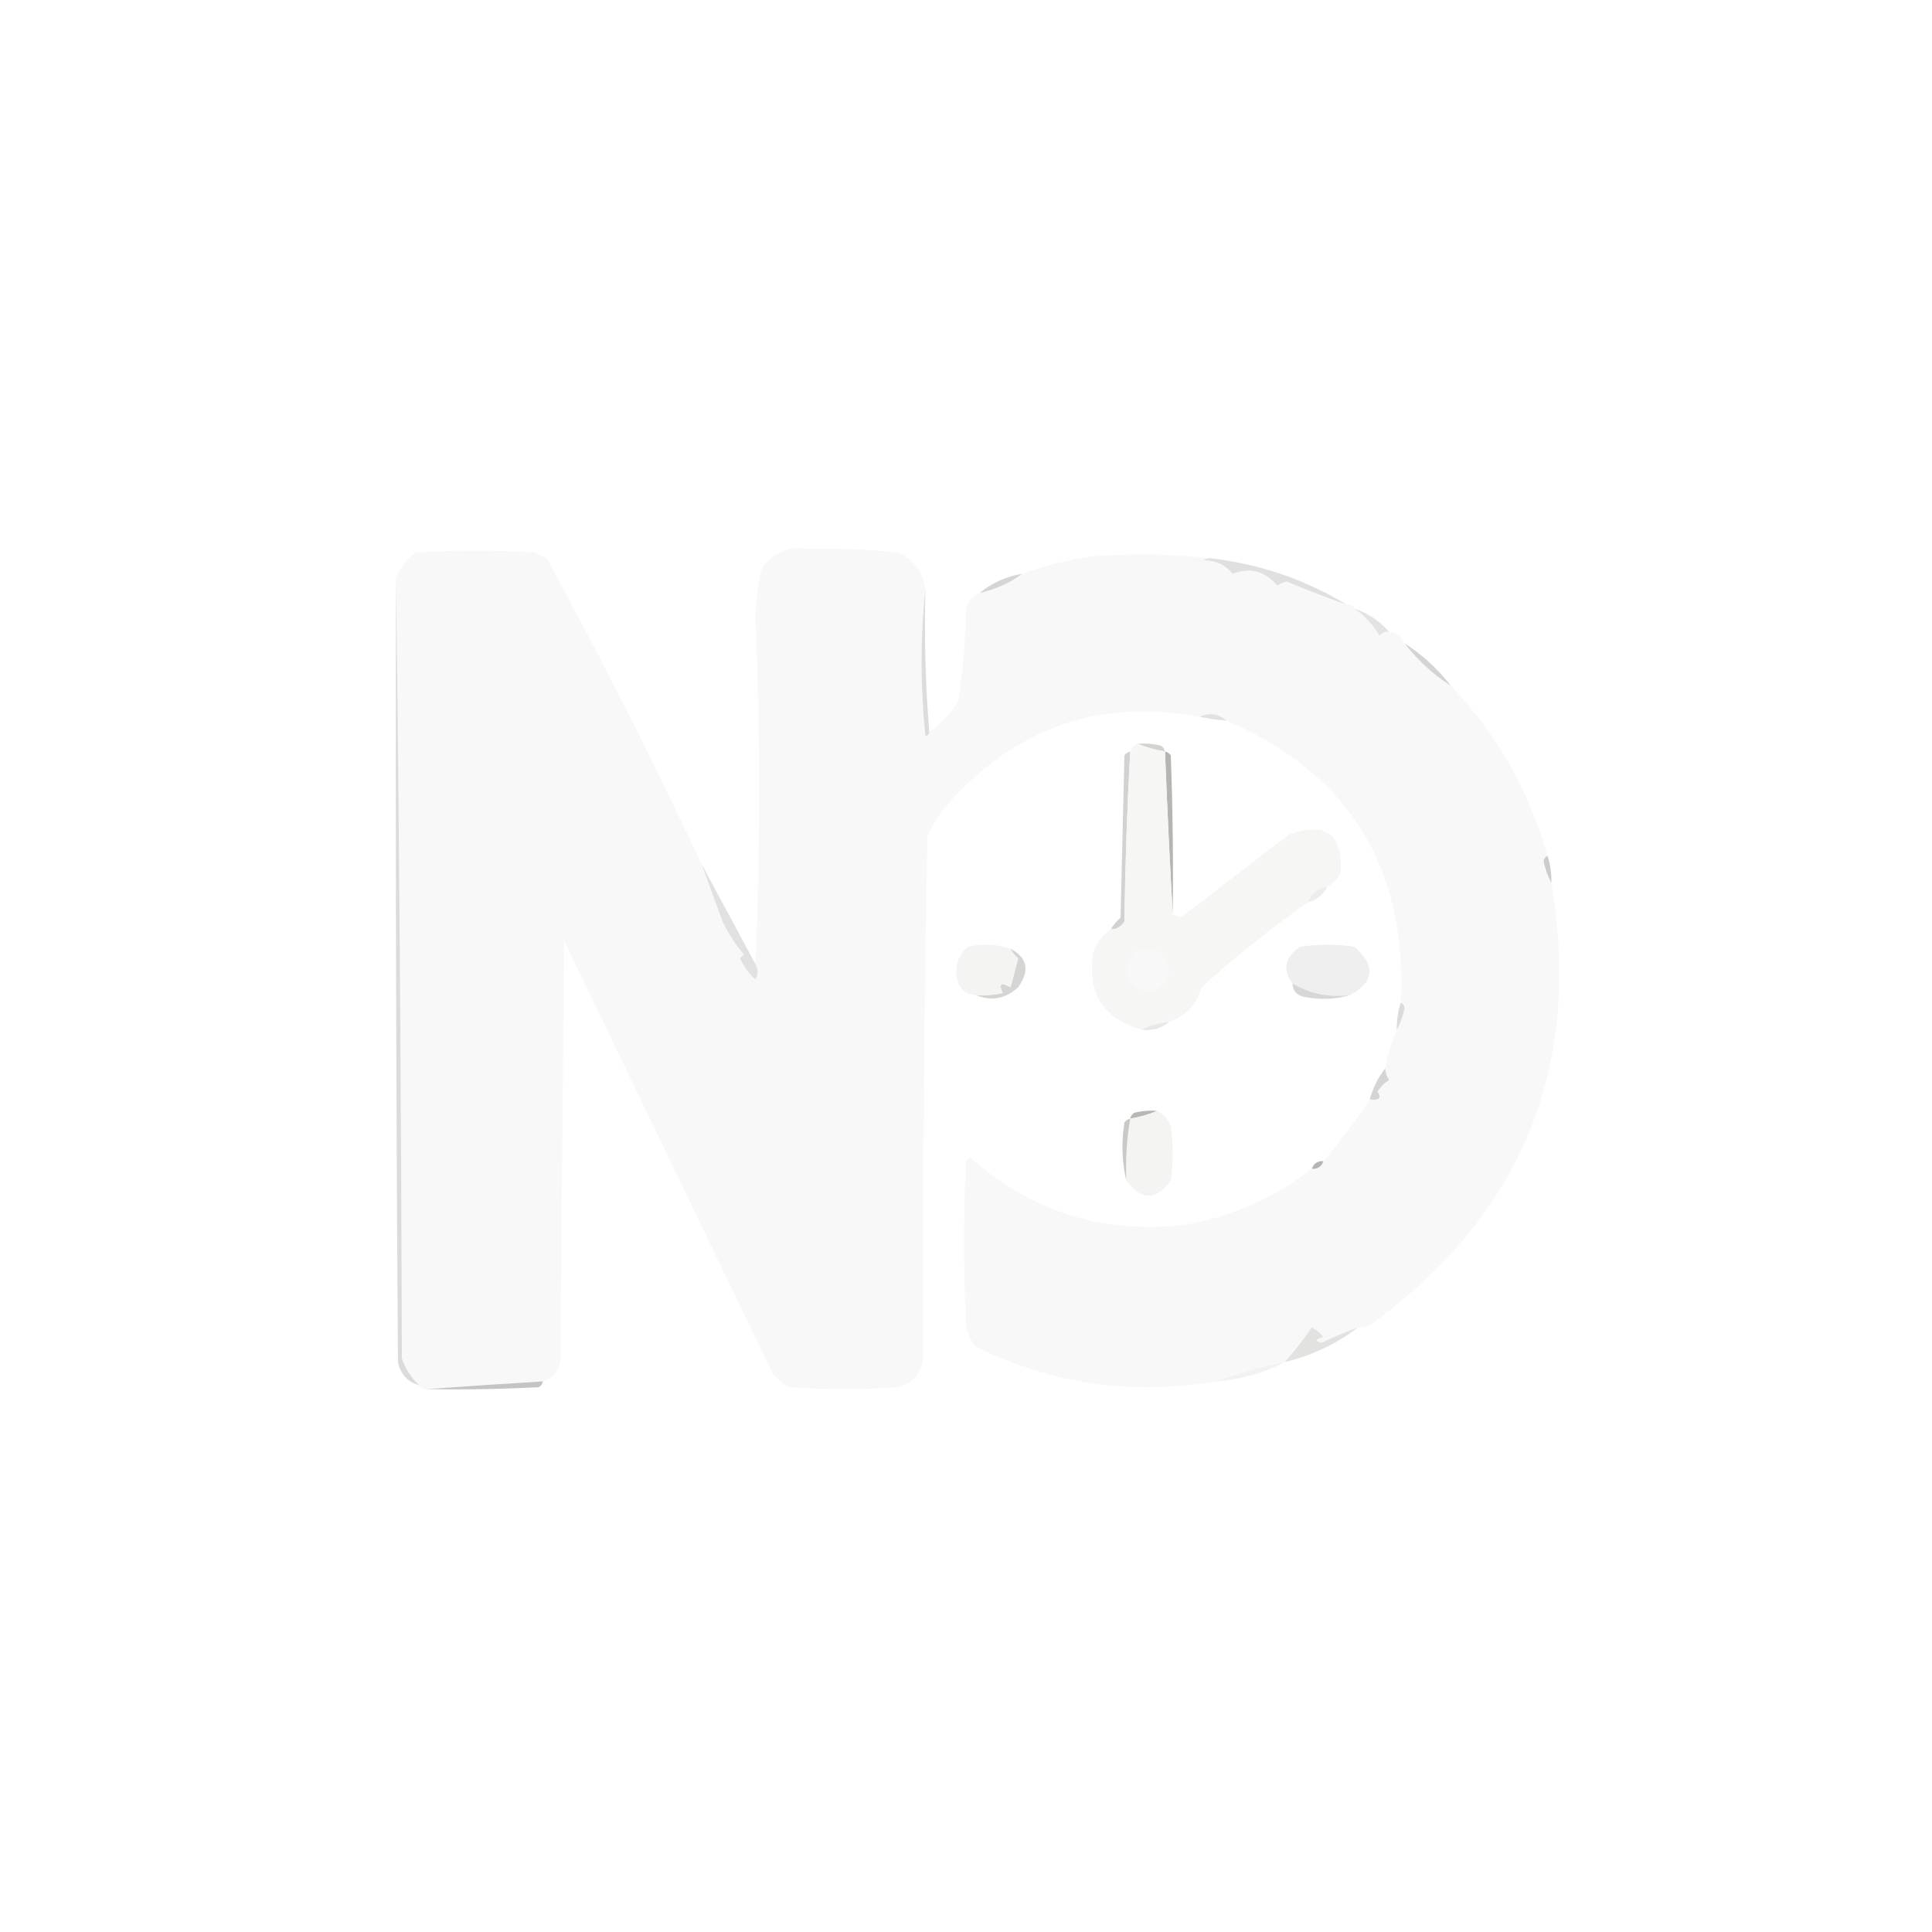 <svg xmlns="http://www.w3.org/2000/svg" version="1.1" width="500px" height="500px" style="shape-rendering:geometricPrecision; text-rendering:geometricPrecision; image-rendering:optimizeQuality; fill-rule:evenodd; clip-rule:evenodd" xmlns:xlink="http://www.w3.org/1999/xlink">
  <rect width="100%" height="100%" fill="#FFFFFF" />
  <g><path style="opacity:0.999" fill="#f9f8f8" d="M 239.5,152.5 C 238.175,165.006 238.175,177.673 239.5,190.5C 240.107,190.376 240.44,190.043 240.5,189.5C 243.472,187.359 245.972,184.692 248,181.5C 249.235,173.577 249.902,165.577 250,157.5C 250.498,155.456 251.665,154.122 253.5,153.5C 258.079,152.358 261.746,150.691 264.5,148.5C 270.235,146.447 276.235,144.947 282.5,144C 293.008,143.175 303.342,143.341 313.5,144.5C 312.761,144.369 312.094,144.536 311.5,145C 314.615,145.03 317.115,146.197 319,148.5C 323.535,146.784 327.368,147.784 330.5,151.5C 331.293,151.069 332.127,150.735 333,150.5C 338.143,152.658 343.31,154.658 348.5,156.5C 349.492,156.328 350.158,156.662 350.5,157.5C 353.175,159.342 355.342,161.676 357,164.5C 357.671,163.748 358.504,163.414 359.5,163.5C 361.404,163.738 362.738,164.738 363.5,166.5C 366.848,170.847 370.848,174.514 375.5,177.5C 387.416,189.983 395.749,204.65 400.5,221.5C 399.903,221.735 399.57,222.235 399.5,223C 399.954,225.03 400.62,226.863 401.5,228.5C 409.502,276.336 393.835,314.502 354.5,343C 353.552,343.483 352.552,343.649 351.5,343.5C 348.297,344.683 345.13,346.016 342,347.5C 340.238,347.056 340.405,346.556 342.5,346C 341.646,344.978 340.646,344.145 339.5,343.5C 337.342,346.671 335.008,349.671 332.5,352.5C 326.29,353.883 320.29,355.549 314.5,357.5C 292.917,361.206 272.251,358.206 252.5,348.5C 251.066,346.78 250.233,344.78 250,342.5C 249.333,328.5 249.333,314.5 250,300.5C 250.333,300.167 250.667,299.833 251,299.5C 266.855,313.562 285.355,319.395 306.5,317C 318.783,314.854 329.783,310.02 339.5,302.5C 341.027,302.573 342.027,301.906 342.5,300.5C 346.892,295.444 350.892,290.111 354.5,284.5C 356.942,284.881 357.609,284.214 356.5,282.5C 357.263,281.281 358.263,280.281 359.5,279.5C 358.873,278.583 358.539,277.583 358.5,276.5C 359.13,272.952 360.13,269.619 361.5,266.5C 362.38,264.863 363.046,263.03 363.5,261C 363.43,260.235 363.097,259.735 362.5,259.5C 364.216,224.606 349.216,200.273 317.5,186.5C 315.287,184.688 312.953,184.355 310.5,185.5C 284.39,180.705 262.557,188.371 245,208.5C 242.938,210.901 241.271,213.567 240,216.5C 239.114,261.182 238.781,305.849 239,350.5C 238.87,354.939 236.704,357.772 232.5,359C 223.167,359.667 213.833,359.667 204.5,359C 202.714,358.215 201.214,357.049 200,355.5C 181.968,318.105 163.968,280.772 146,243.5C 145.667,279.833 145.333,316.167 145,352.5C 144.388,355.115 142.888,356.781 140.5,357.5C 130.37,358.12 120.37,358.786 110.5,359.5C 109.508,359.672 108.842,359.338 108.5,358.5C 106.404,356.567 104.904,354.233 104,351.5C 103.833,283.999 103.333,216.665 102.5,149.5C 103.568,146.925 105.235,144.758 107.5,143C 117.833,142.333 128.167,142.333 138.5,143C 139.5,143.5 140.5,144 141.5,144.5C 155.611,170.388 168.944,196.722 181.5,223.5C 183.319,228.478 185.153,233.478 187,238.5C 188.469,241.584 190.302,244.417 192.5,247C 192.167,247.333 191.833,247.667 191.5,248C 192.479,250.137 193.812,251.971 195.5,253.5C 196.292,252.3 196.292,250.967 195.5,249.5C 196.79,219.66 196.79,189.66 195.5,159.5C 195.673,155.459 196.173,151.459 197,147.5C 199.561,143.25 203.394,141.417 208.5,142C 216.502,141.857 224.502,142.19 232.5,143C 236.567,144.899 238.9,148.066 239.5,152.5 Z M 295.5,245.5 C 300.101,245.433 302.434,247.767 302.5,252.5C 299.596,257.451 296.096,257.784 292,253.5C 291.279,249.946 292.446,247.28 295.5,245.5 Z"/></g>
  <g><path style="opacity:1" fill="#e0e0e0" d="M 313.5,144.5 C 326.107,145.981 337.774,149.981 348.5,156.5C 343.31,154.658 338.143,152.658 333,150.5C 332.127,150.735 331.293,151.069 330.5,151.5C 327.368,147.784 323.535,146.784 319,148.5C 317.115,146.197 314.615,145.03 311.5,145C 312.094,144.536 312.761,144.369 313.5,144.5 Z"/></g>
  <g><path style="opacity:1" fill="#d5d5d5" d="M 264.5,148.5 C 261.746,150.691 258.079,152.358 253.5,153.5C 256.645,150.887 260.311,149.221 264.5,148.5 Z"/></g>
  <g><path style="opacity:0.69" fill="#d6d6d6" d="M 350.5,157.5 C 354.049,158.723 357.049,160.723 359.5,163.5C 358.504,163.414 357.671,163.748 357,164.5C 355.342,161.676 353.175,159.342 350.5,157.5 Z"/></g>
  <g><path style="opacity:1" fill="#d4d4d4" d="M 363.5,166.5 C 368.126,169.458 372.126,173.124 375.5,177.5C 370.848,174.514 366.848,170.847 363.5,166.5 Z"/></g>
  <g><path style="opacity:0.592" fill="#c4c4c4" d="M 239.5,152.5 C 239.171,165.011 239.505,177.345 240.5,189.5C 240.44,190.043 240.107,190.376 239.5,190.5C 238.175,177.673 238.175,165.006 239.5,152.5 Z"/></g>
  <g><path style="opacity:0.533" fill="#c9c9c9" d="M 310.5,185.5 C 312.953,184.355 315.287,184.688 317.5,186.5C 315.139,186.326 312.806,185.993 310.5,185.5 Z"/></g>
  <g><path style="opacity:0.571" fill="#b3b3b1" d="M 294.5,192.5 C 296.527,192.338 298.527,192.505 300.5,193C 301.056,193.383 301.389,193.883 301.5,194.5C 298.99,194.073 296.657,193.407 294.5,192.5 Z"/></g>
  <g><path style="opacity:0.917" fill="#aeaeac" d="M 301.5,194.5 C 302.117,194.611 302.617,194.944 303,195.5C 303.5,209.163 303.667,222.829 303.5,236.5C 302.77,223.836 302.103,209.836 301.5,194.5 Z"/></g>
  <g><path style="opacity:0.824" fill="#c1c1c1" d="M 400.5,221.5 C 401.219,223.764 401.552,226.097 401.5,228.5C 400.62,226.863 399.954,225.03 399.5,223C 399.57,222.235 399.903,221.735 400.5,221.5 Z"/></g>
  <g><path style="opacity:0.904" fill="#cececd" d="M 292.5,194.5 C 291.699,209.122 291.199,223.789 291,238.5C 290.184,239.823 289.017,240.489 287.5,240.5C 288.122,239.373 288.955,238.373 290,237.5C 290.333,223.5 290.667,209.5 291,195.5C 291.383,194.944 291.883,194.611 292.5,194.5 Z"/></g>
  <g><path style="opacity:0.29" fill="#c3c3c3" d="M 343.5,229.5 C 342.415,231.587 340.749,232.92 338.5,233.5C 339.353,231.107 341.019,229.774 343.5,229.5 Z"/></g>
  <g><path style="opacity:1" fill="#f6f6f5" d="M 294.5,192.5 C 296.657,193.407 298.99,194.073 301.5,194.5C 302.103,209.836 302.77,223.836 303.5,236.5C 304.789,237.501 306.122,237.334 307.5,236C 316.167,229.333 324.833,222.667 333.5,216C 342.951,212.559 347.451,215.725 347,225.5C 346.34,227.324 345.173,228.657 343.5,229.5C 341.019,229.774 339.353,231.107 338.5,233.5C 328.944,240.209 319.777,247.543 311,255.5C 309.682,259.983 306.849,262.983 302.5,264.5C 299.933,264.721 297.599,265.388 295.5,266.5C 285.364,263.536 281.197,256.869 283,246.5C 283.792,243.894 285.292,241.894 287.5,240.5C 289.017,240.489 290.184,239.823 291,238.5C 291.199,223.789 291.699,209.122 292.5,194.5C 292.833,193.5 293.5,192.833 294.5,192.5 Z M 295.5,245.5 C 292.446,247.28 291.279,249.946 292,253.5C 296.096,257.784 299.596,257.451 302.5,252.5C 302.434,247.767 300.101,245.433 295.5,245.5 Z"/></g>
  <g><path style="opacity:1" fill="#e1e1e1" d="M 181.5,223.5 C 186.151,232.132 190.817,240.799 195.5,249.5C 196.292,250.967 196.292,252.3 195.5,253.5C 193.812,251.971 192.479,250.137 191.5,248C 191.833,247.667 192.167,247.333 192.5,247C 190.302,244.417 188.469,241.584 187,238.5C 185.153,233.478 183.319,228.478 181.5,223.5 Z"/></g>
  <g><path style="opacity:1" fill="#efefef" d="M 349.5,257.5 C 344.035,258.227 339.035,257.227 334.5,254.5C 331.84,250.908 332.507,247.741 336.5,245C 341.167,244.333 345.833,244.333 350.5,245C 356.062,249.85 355.729,254.017 349.5,257.5 Z"/></g>
  <g><path style="opacity:1" fill="#d5d5d4" d="M 261.5,245.5 C 265.918,247.859 266.585,251.193 263.5,255.5C 260.18,258.536 256.514,259.203 252.5,257.5C 254.857,257.663 257.19,257.497 259.5,257C 258.398,254.609 259.064,254.109 261.5,255.5C 262.214,252.973 262.88,250.473 263.5,248C 262.619,247.292 261.953,246.458 261.5,245.5 Z"/></g>
  <g><path style="opacity:0.973" fill="#f4f4f2" d="M 261.5,245.5 C 261.953,246.458 262.619,247.292 263.5,248C 262.88,250.473 262.214,252.973 261.5,255.5C 259.064,254.109 258.398,254.609 259.5,257C 257.19,257.497 254.857,257.663 252.5,257.5C 250.418,257.376 248.918,256.376 248,254.5C 246.817,250.726 247.651,247.559 250.5,245C 254.358,244.19 258.024,244.357 261.5,245.5 Z"/></g>
  <g><path style="opacity:0.6" fill="#bdbdbb" d="M 334.5,254.5 C 339.035,257.227 344.035,258.227 349.5,257.5C 345.689,258.645 341.689,258.812 337.5,258C 335.574,257.578 334.574,256.411 334.5,254.5 Z"/></g>
  <g><path style="opacity:0.775" fill="#d1d1d0" d="M 102.5,149.5 C 103.333,216.665 103.833,283.999 104,351.5C 104.904,354.233 106.404,356.567 108.5,358.5C 105.482,357.647 103.649,355.647 103,352.5C 102.5,284.834 102.333,217.167 102.5,149.5 Z"/></g>
  <g><path style="opacity:0.633" fill="#c7c7c7" d="M 362.5,259.5 C 363.097,259.735 363.43,260.235 363.5,261C 363.046,263.03 362.38,264.863 361.5,266.5C 361.448,264.097 361.781,261.764 362.5,259.5 Z"/></g>
  <g><path style="opacity:0.294" fill="#b2b2b2" d="M 302.5,264.5 C 300.562,266.163 298.228,266.829 295.5,266.5C 297.599,265.388 299.933,264.721 302.5,264.5 Z"/></g>
  <g><path style="opacity:1" fill="#d4d4d4" d="M 358.5,276.5 C 358.539,277.583 358.873,278.583 359.5,279.5C 358.263,280.281 357.263,281.281 356.5,282.5C 357.609,284.214 356.942,284.881 354.5,284.5C 355.326,281.515 356.659,278.849 358.5,276.5 Z"/></g>
  <g><path style="opacity:1" fill="#b7b7b5" d="M 299.5,287.5 C 297.343,288.407 295.01,289.073 292.5,289.5C 292.611,288.883 292.944,288.383 293.5,288C 295.473,287.505 297.473,287.338 299.5,287.5 Z"/></g>
  <g><path style="opacity:0.972" fill="#f3f3f1" d="M 299.5,287.5 C 301.173,288.343 302.34,289.676 303,291.5C 303.667,296.167 303.667,300.833 303,305.5C 299.222,310.771 295.389,310.771 291.5,305.5C 291.267,300.105 291.6,294.772 292.5,289.5C 295.01,289.073 297.343,288.407 299.5,287.5 Z"/></g>
  <g><path style="opacity:0.889" fill="#c2c2c0" d="M 292.5,289.5 C 291.6,294.772 291.267,300.105 291.5,305.5C 290.35,300.684 290.184,295.684 291,290.5C 291.383,289.944 291.883,289.611 292.5,289.5 Z"/></g>
  <g><path style="opacity:0.973" fill="#b4b4b4" d="M 342.5,300.5 C 342.027,301.906 341.027,302.573 339.5,302.5C 339.973,301.094 340.973,300.427 342.5,300.5 Z"/></g>
  <g><path style="opacity:1" fill="#e2e2e0" d="M 351.5,343.5 C 345.862,347.818 339.529,350.818 332.5,352.5C 335.008,349.671 337.342,346.671 339.5,343.5C 340.646,344.145 341.646,344.978 342.5,346C 340.405,346.556 340.238,347.056 342,347.5C 345.13,346.016 348.297,344.683 351.5,343.5 Z"/></g>
  <g><path style="opacity:0.231" fill="#c7c7c4" d="M 332.5,352.5 C 326.953,355.39 320.953,357.056 314.5,357.5C 320.29,355.549 326.29,353.883 332.5,352.5 Z"/></g>
  <g><path style="opacity:0.673" fill="#aaa8a9" d="M 140.5,357.5 C 140.389,358.117 140.056,358.617 139.5,359C 129.839,359.5 120.172,359.666 110.5,359.5C 120.37,358.786 130.37,358.12 140.5,357.5 Z"/></g>
</svg>
